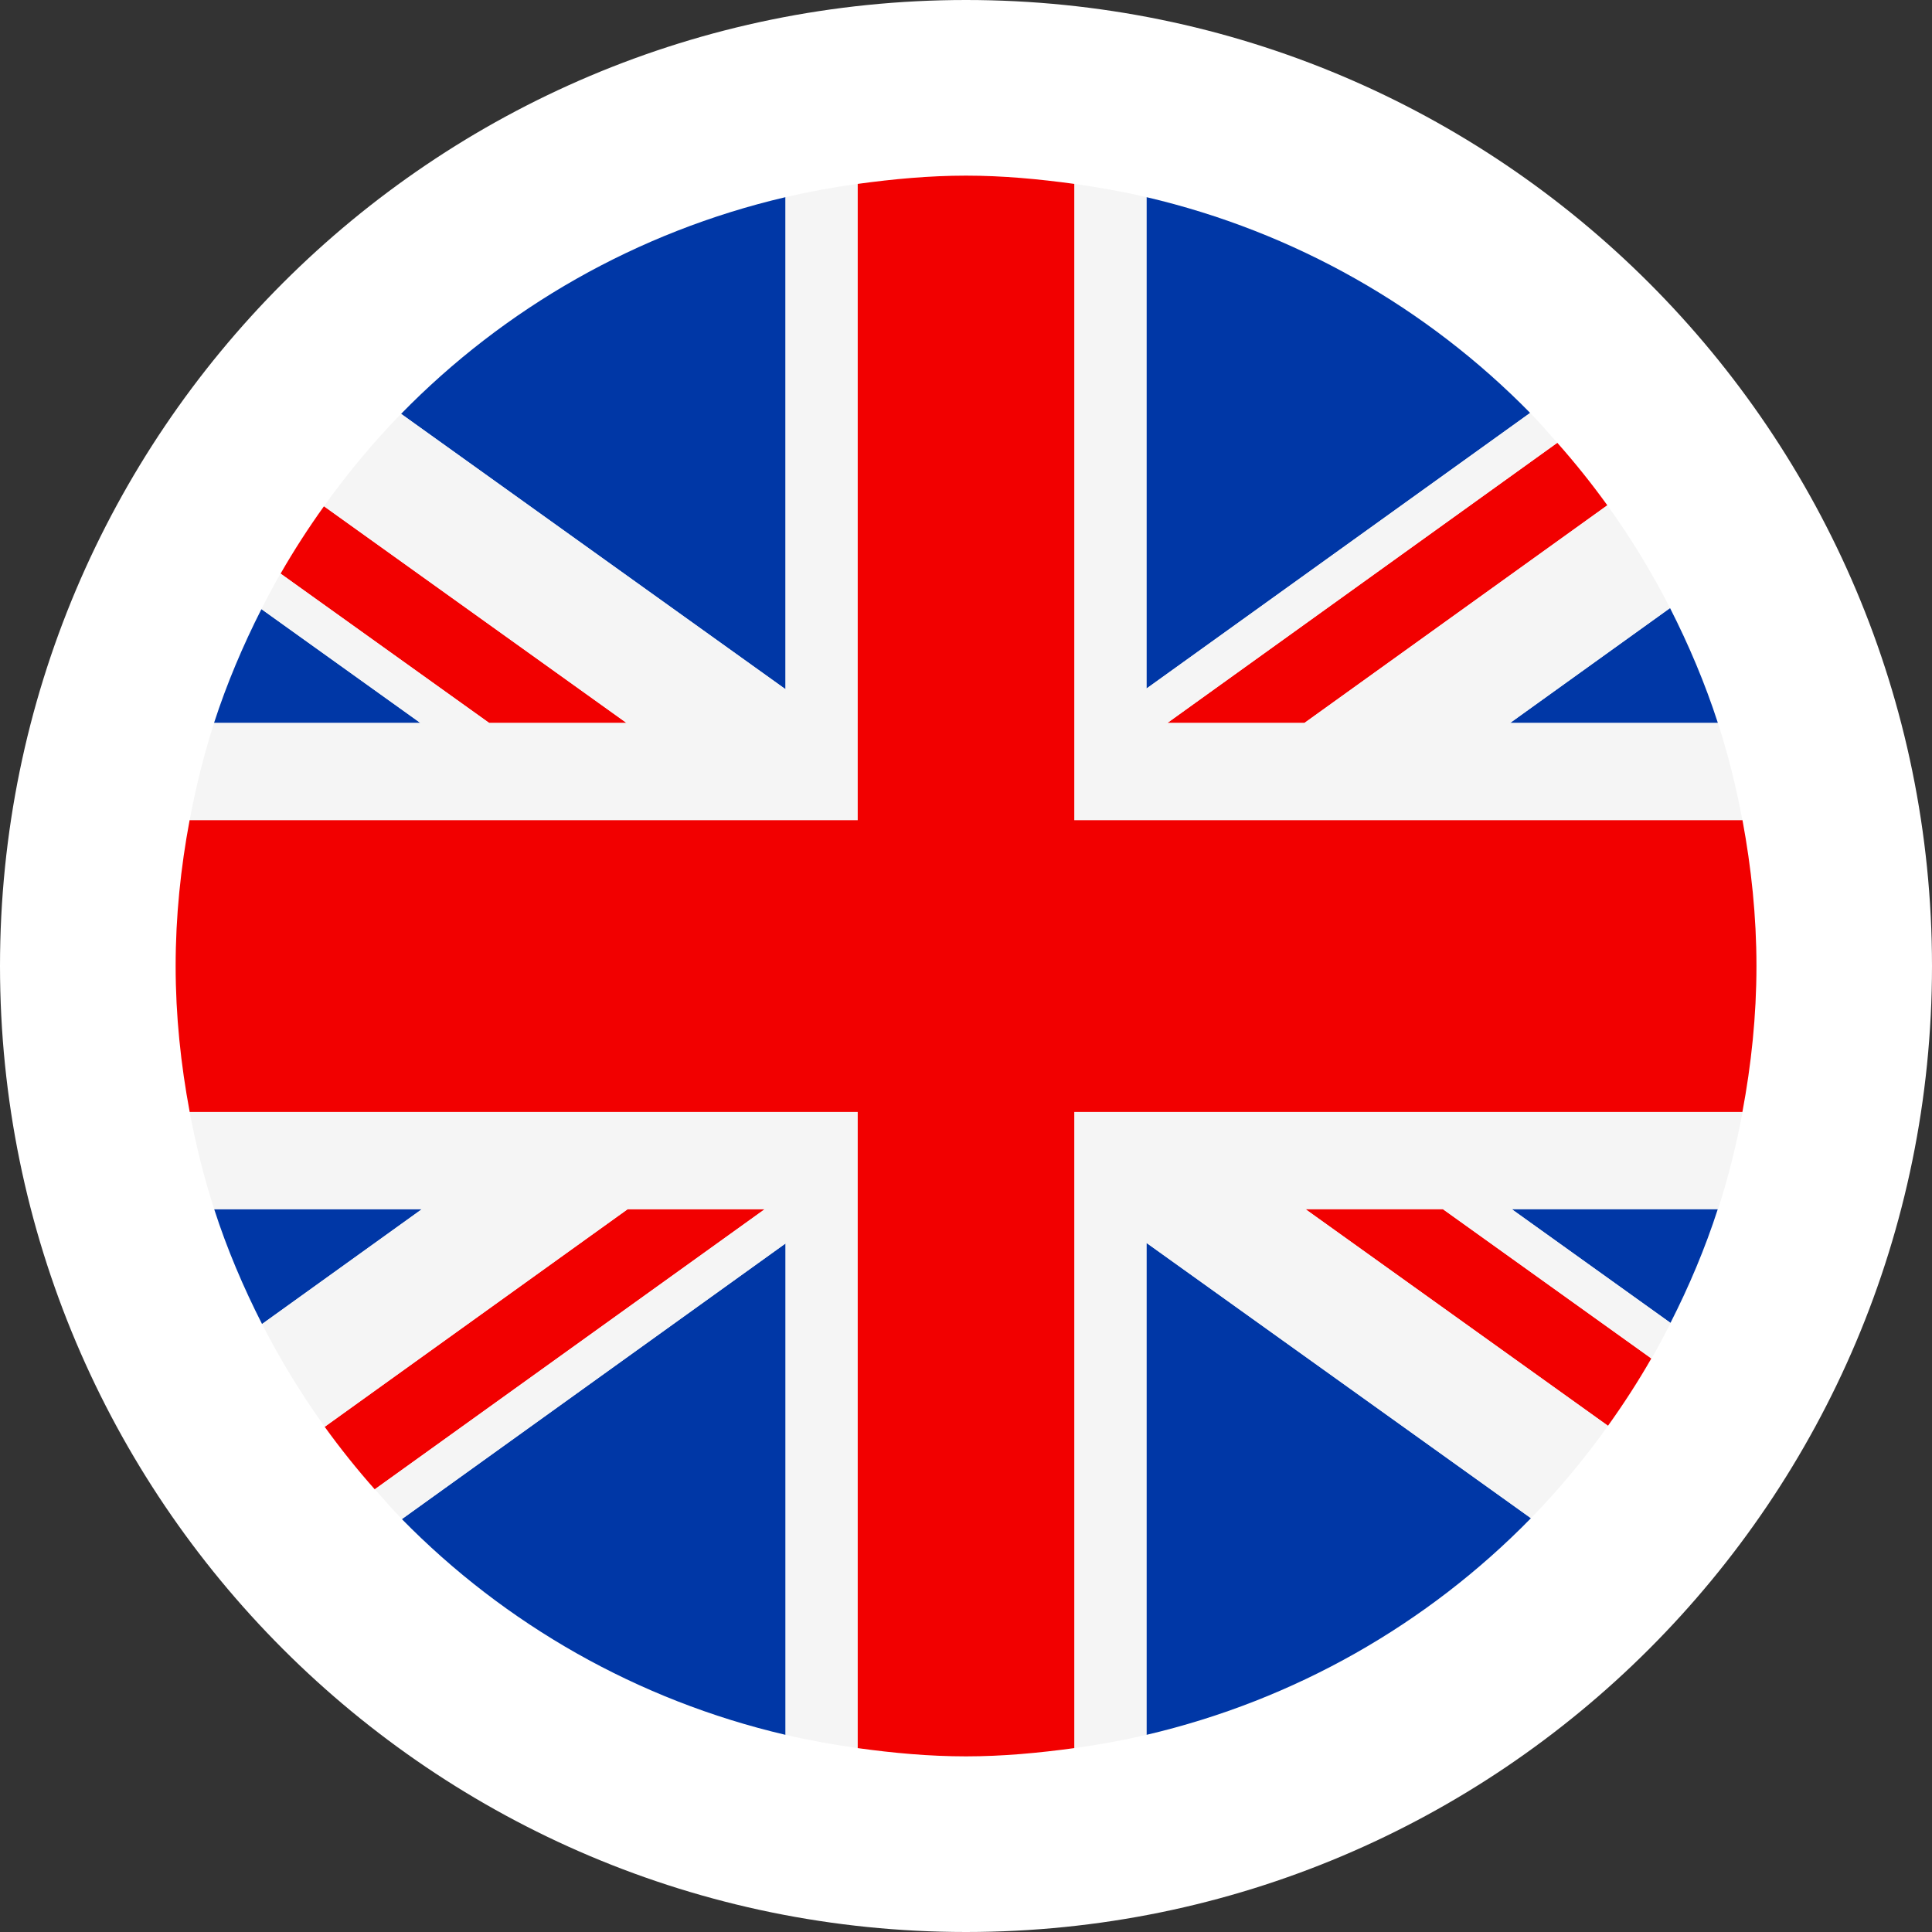 <?xml version="1.0" encoding="UTF-8"?><svg id="flags_22px" xmlns="http://www.w3.org/2000/svg" viewBox="0 0 22 22"><rect x="0" y="0" width="22" height="22" fill="#333333" stroke="none"/><defs><style>.cls-1{fill:#0037a6;}.cls-2{fill:#f5f5f5;}.cls-3{fill:#fff;}.cls-4{fill:#f20000;}</style></defs><path class="cls-3" d="M11,0C4.924,.001,.001,4.924,0,11c.001,6.076,4.924,10.999,11,11,6.076-.001,10.999-4.924,11-11C21.999,4.924,17.076,.001,11,0Z"/><path class="cls-1" d="M8.945,2.245c-1.694,.396-3.203,1.265-4.378,2.468l4.378,3.136V2.245Z"/><path class="cls-1" d="M2.977,6.936c-.211,.416-.394,.847-.54,1.297h2.35l-1.811-1.297Z"/><path class="cls-1" d="M4.576,17.298c1.174,1.197,2.68,2.062,4.369,2.457v-5.596l-4.369,3.139Z"/><path class="cls-1" d="M2.439,13.769c.146,.453,.332,.889,.545,1.308l1.82-1.308H2.439Z"/><path class="cls-1" d="M19.022,15.064c.211-.415,.394-.847,.539-1.296h-2.349l1.809,1.296Z"/><path class="cls-1" d="M17.424,4.702c-1.174-1.197-2.68-2.062-4.369-2.457V7.841l4.369-3.139Z"/><path class="cls-1" d="M19.562,8.233c-.147-.454-.332-.89-.545-1.309l-1.822,1.309h2.367Z"/><path class="cls-1" d="M13.055,19.755c1.693-.396,3.203-1.265,4.378-2.467l-4.378-3.135v5.602Z"/><path class="cls-4" d="M7.147,13.769l-3.45,2.478c.178,.247,.368,.484,.57,.712l4.441-3.19h-1.562Z"/><path class="cls-4" d="M14.853,8.233l3.45-2.479c-.178-.247-.368-.484-.57-.712l-4.441,3.191h1.561Z"/><path class="cls-4" d="M14.865,13.769l3.445,2.467c.177-.247,.342-.502,.494-.767l-2.375-1.701h-1.565Z"/><path class="cls-4" d="M7.135,8.233l-3.446-2.468c-.177,.247-.342,.502-.494,.767l2.376,1.701h1.565Z"/><path class="cls-2" d="M9.767,12.662H2.16c.071,.378,.163,.748,.279,1.107h2.365l-1.82,1.308c.209,.409,.448,.8,.714,1.17l3.45-2.478h1.562l-4.441,3.19c.101,.114,.201,.23,.308,.339l4.369-3.139v5.596c.27,.063,.544,.112,.822,.151v-7.244Z"/><path class="cls-2" d="M12.233,9.34h7.608c-.071-.378-.162-.748-.279-1.107h-2.367l1.822-1.309c-.209-.409-.447-.8-.714-1.17l-3.45,2.479h-1.561l4.441-3.191c-.101-.115-.202-.23-.309-.34l-4.369,3.139V2.245c-.27-.063-.544-.112-.822-.151v7.246Z"/><path class="cls-2" d="M12.233,13.769v6.137c.278-.038,.552-.088,.822-.151v-5.602l4.378,3.135c.32-.327,.611-.68,.878-1.052l-3.445-2.467h1.565l2.375,1.701c.076-.133,.148-.268,.218-.405l-1.809-1.296h2.349c.116-.36,.208-.729,.279-1.107h-7.608v1.107Z"/><path class="cls-2" d="M9.767,8.233V2.094c-.278,.038-.552,.088-.822,.151V7.848l-4.378-3.136c-.319,.327-.611,.68-.878,1.052l3.446,2.468h-1.565l-2.376-1.701c-.076,.133-.148,.268-.217,.404l1.811,1.297H2.438c-.116,.36-.208,.729-.278,1.107h7.608v-1.107Z"/><path class="cls-4" d="M12.233,9.34V2.094c-.404-.055-.813-.094-1.233-.094-.419,0-.829,.039-1.233,.094v7.246H2.159c-.101,.539-.159,1.092-.159,1.66,0,.568,.059,1.122,.16,1.662h7.607v7.244c.404,.056,.814,.094,1.233,.094,.419,0,.829-.039,1.233-.094v-7.244h7.608c.101-.539,.16-1.093,.16-1.662,0-.568-.059-1.121-.159-1.66h-7.608Z"/></svg>